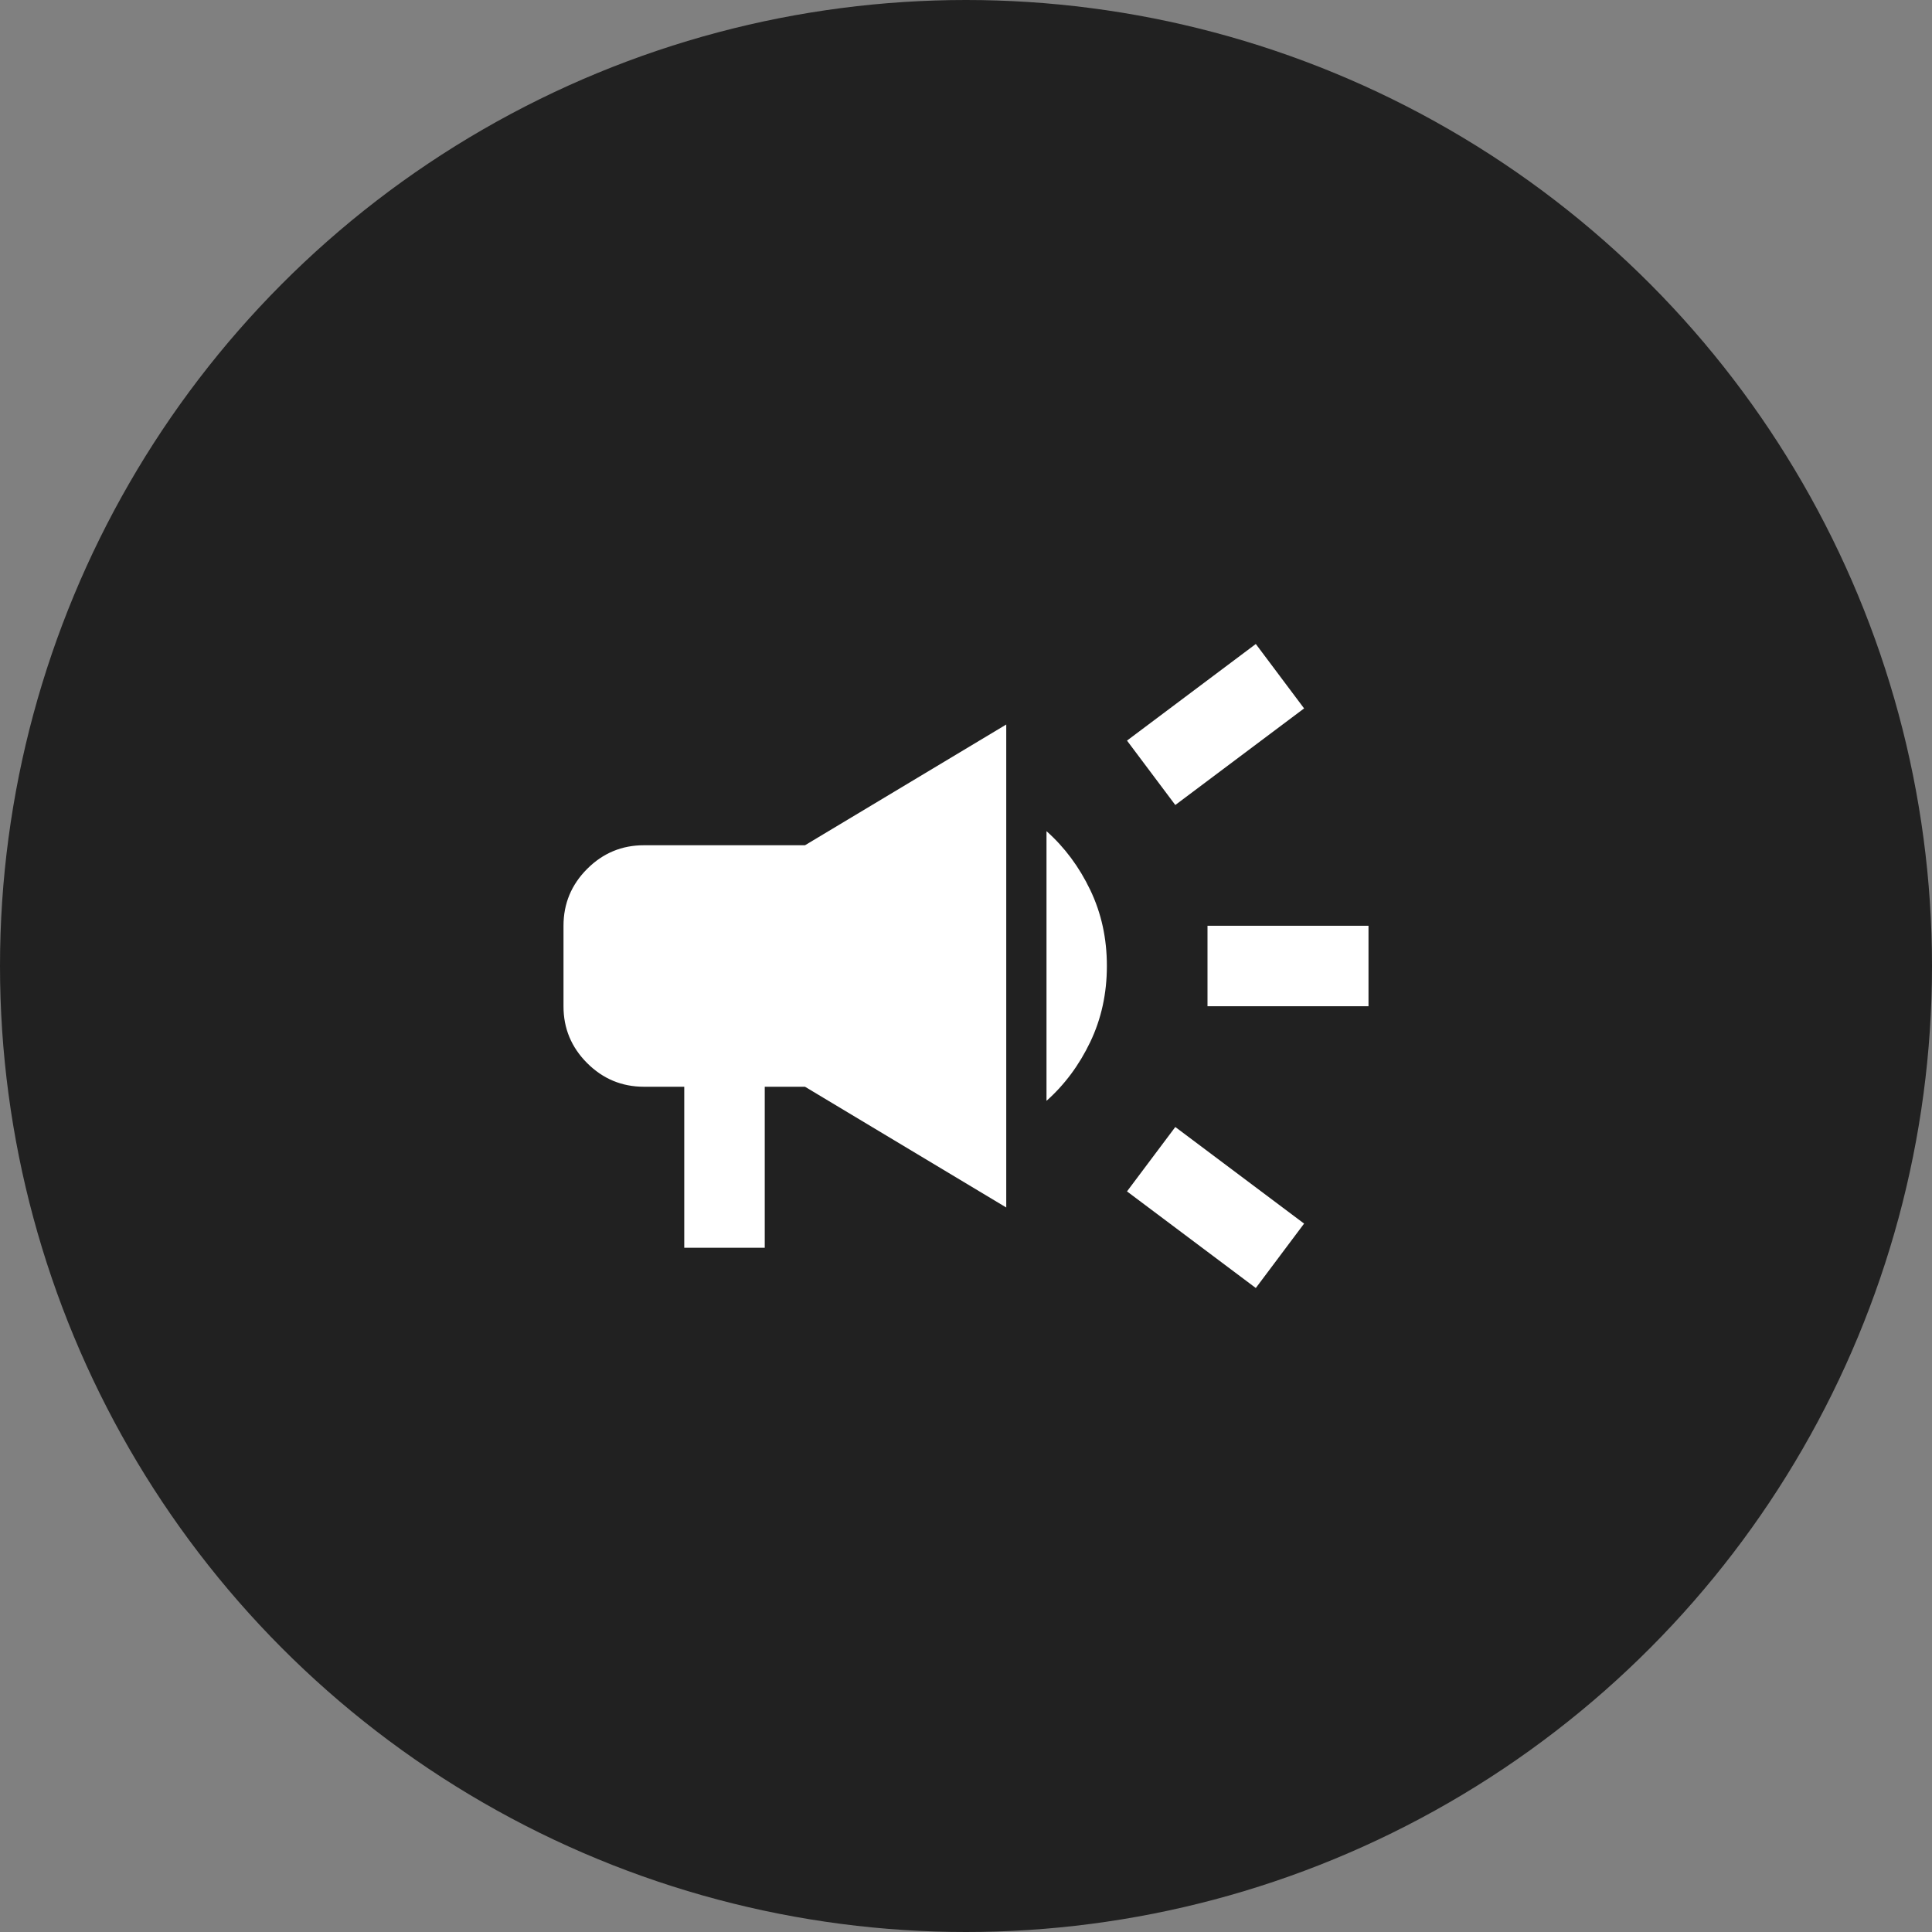 <svg width="48" height="48" viewBox="0 0 48 48" fill="none" xmlns="http://www.w3.org/2000/svg">
<rect x="0" y="0" width="48" height="48" fill="#808080" stroke="none"/>
<circle cx="24" cy="24" r="24" fill="#212121"/>
<path d="M30 25V23H34V25H30ZM31.2 32L28 29.6L29.2 28L32.4 30.4L31.2 32ZM29.2 20L28 18.4L31.2 16L32.4 17.6L29.2 20ZM17 31V27H16C15.45 27 14.979 26.804 14.587 26.412C14.195 26.02 13.999 25.549 14 25V23C14 22.45 14.196 21.979 14.588 21.587C14.98 21.195 15.451 20.999 16 21H20L25 18V30L20 27H19V31H17ZM26 27.35V20.65C26.45 21.05 26.813 21.538 27.088 22.113C27.363 22.688 27.501 23.317 27.5 24C27.5 24.683 27.362 25.313 27.087 25.888C26.812 26.463 26.449 26.951 26 27.35Z" fill="white"/>
</svg>
